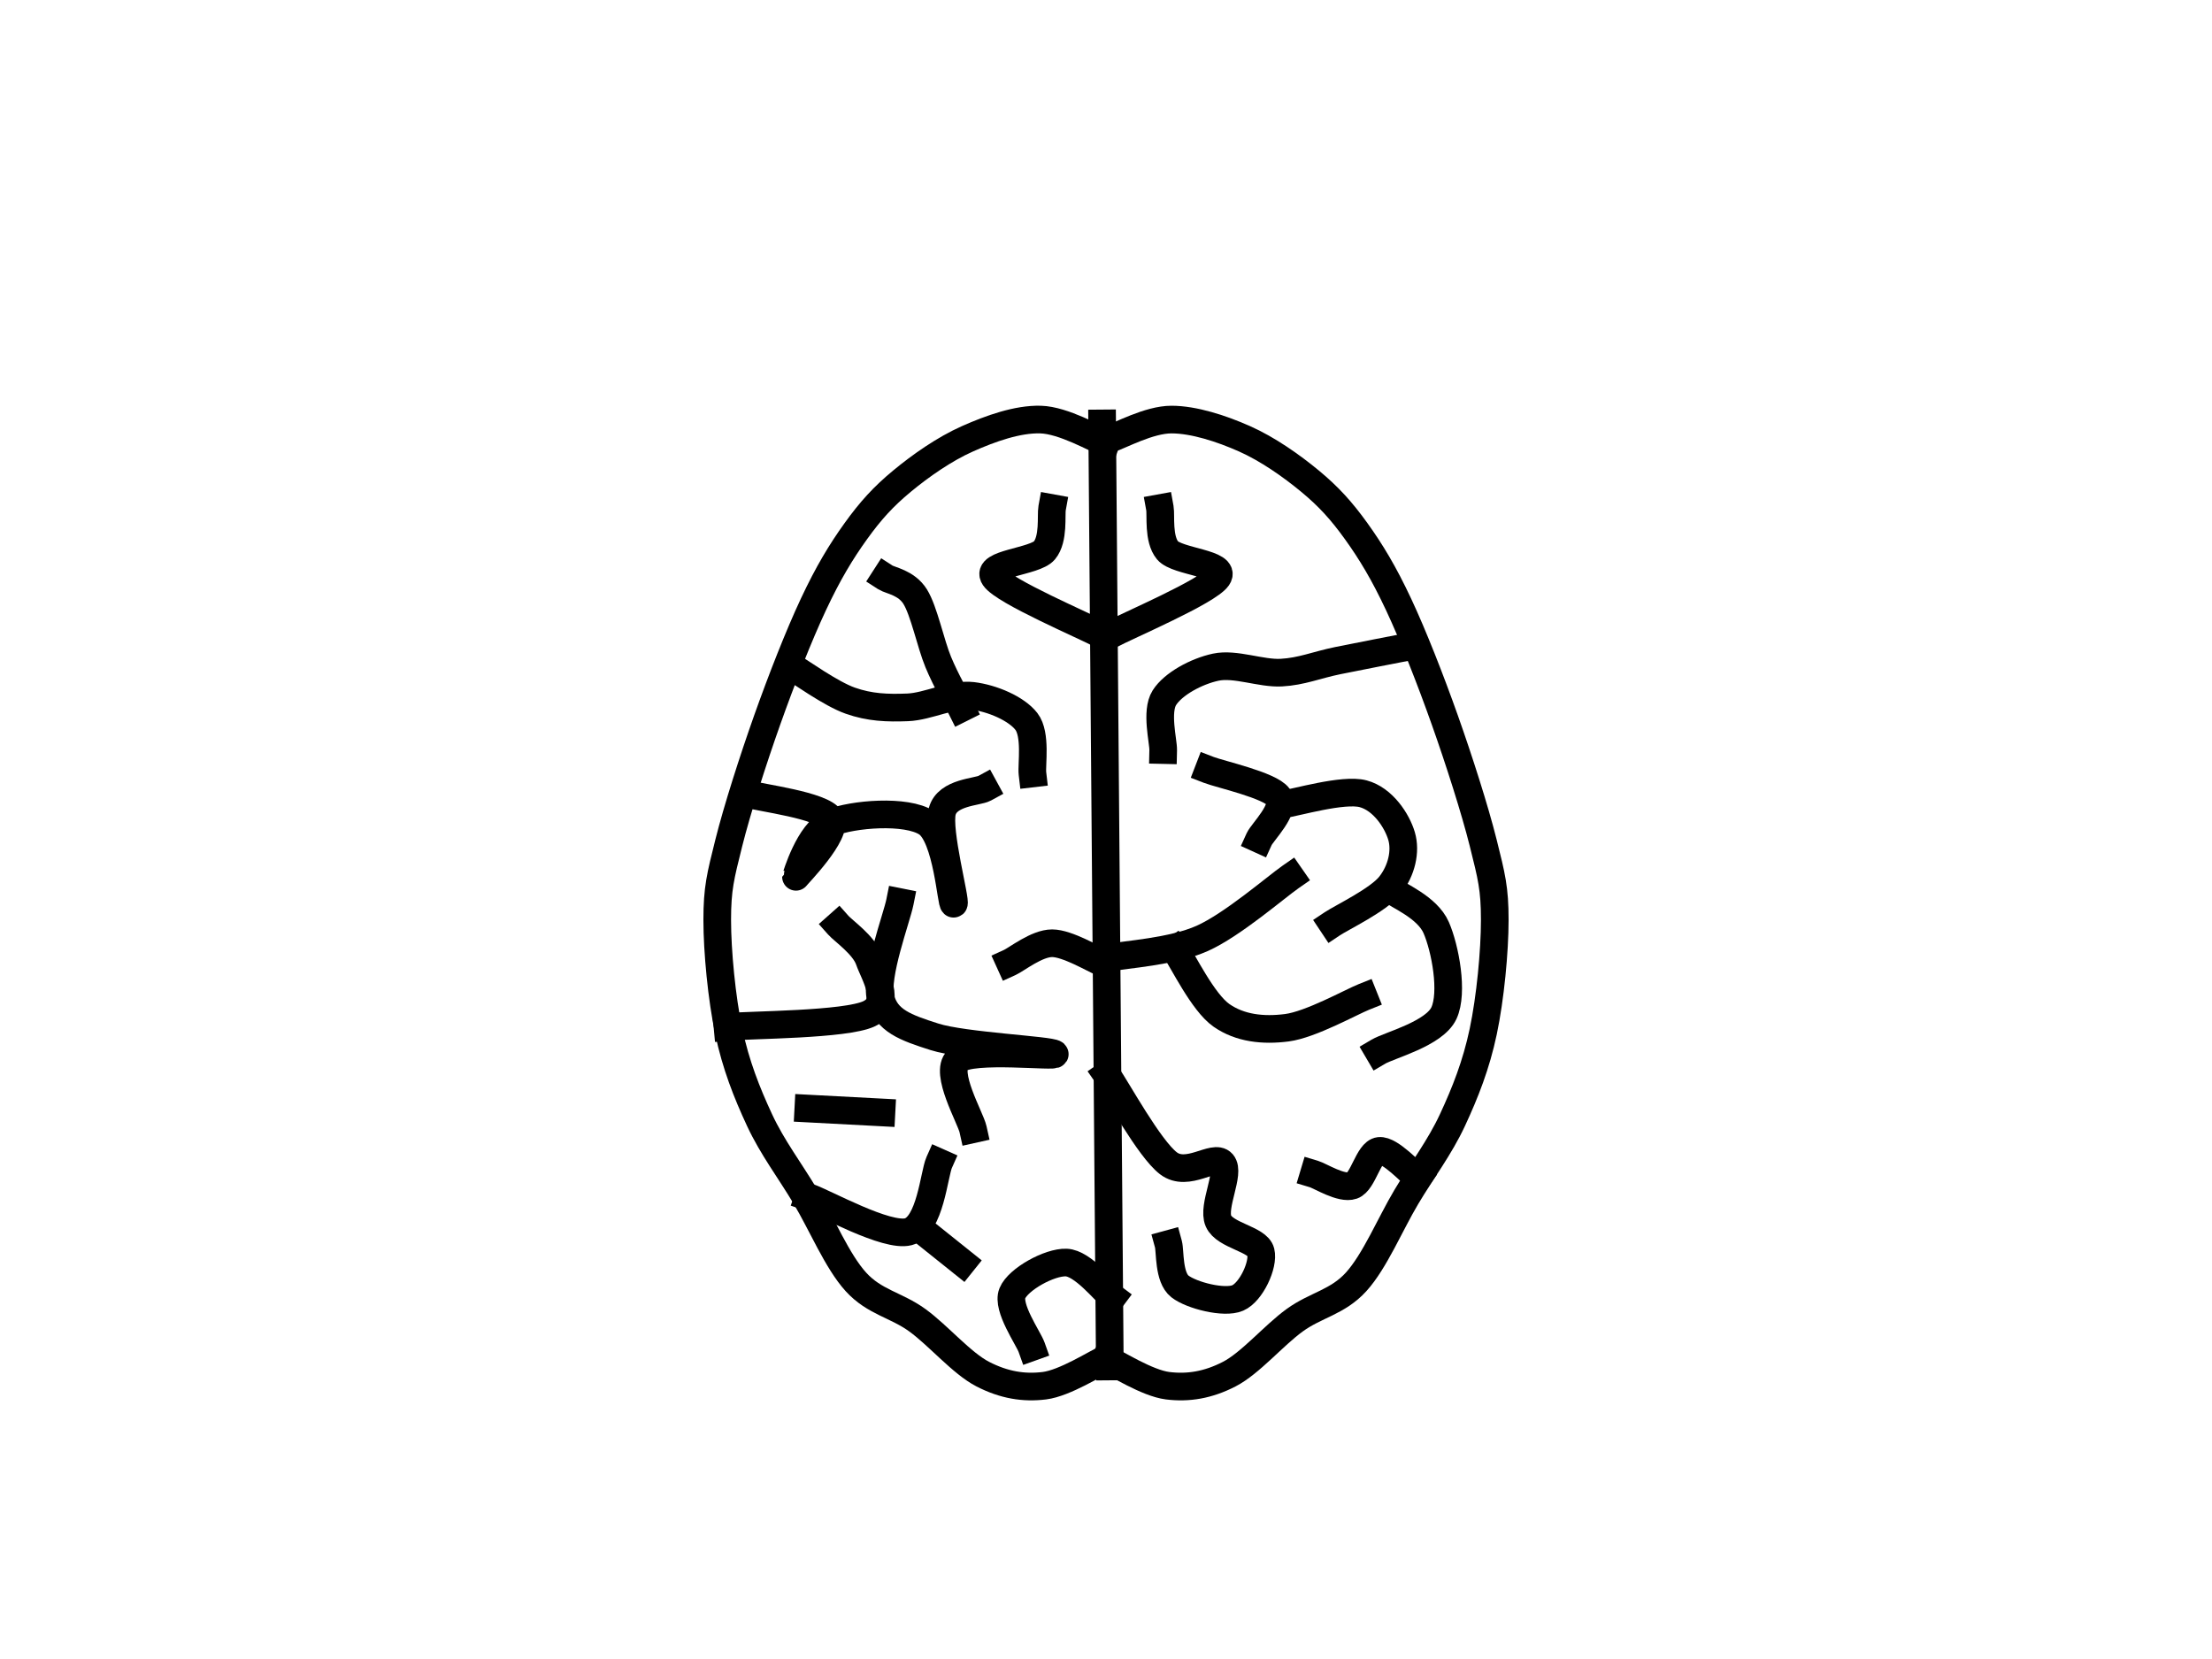 <svg version="1.1" viewBox="0.0 0.0 960.0 720.0" fill="none" stroke="none" stroke-linecap="square" stroke-miterlimit="10" xmlns:xlink="http://www.w3.org/1999/xlink" xmlns="http://www.w3.org/2000/svg"><clipPath id="p.0"><path d="m0 0l960.0 0l0 720.0l-960.0 0l0 -720.0z" clip-rule="nonzero"/></clipPath><g clip-path="url(#p.0)"><path fill="#000000" fill-opacity="0.0" d="m0 0l960.0 0l0 720.0l-960.0 0z" fill-rule="evenodd"/><path fill="#000000" fill-opacity="0.0" d="m480.0 192.11c-4.733 -1.67 -18.376 -9.743 -28.399 -10.021c-10.023 -0.278 -21.717 3.899 -31.74 8.354c-10.023 4.455 -20.325 11.693 -28.399 18.375c-8.074 6.682 -13.643 12.807 -20.047 21.717c-6.404 8.909 -11.972 18.098 -18.375 31.74c-6.404 13.643 -13.922 32.853 -20.047 50.115c-6.126 17.262 -13.087 38.981 -16.706 53.459c-3.619 14.478 -5.01 19.767 -5.01 33.409c0 13.643 1.948 33.968 5.01 48.446c3.063 14.478 7.796 26.451 13.365 38.423c5.569 11.972 13.087 21.716 20.047 33.409c6.961 11.693 13.642 27.841 21.717 36.751c8.074 8.909 17.542 10.024 26.73 16.706c9.188 6.682 19.211 18.655 28.399 23.388c9.188 4.733 17.818 6.124 26.727 5.01c8.909 -1.114 22.275 -9.744 26.73 -11.693" fill-rule="evenodd"/><path stroke="#000000" stroke-width="12.0" stroke-linejoin="round" stroke-linecap="butt" d="m480.0 192.11c-4.733 -1.67 -18.376 -9.743 -28.399 -10.021c-10.023 -0.278 -21.717 3.899 -31.74 8.354c-10.023 4.455 -20.325 11.693 -28.399 18.375c-8.074 6.682 -13.643 12.807 -20.047 21.717c-6.404 8.909 -11.972 18.098 -18.375 31.74c-6.404 13.643 -13.922 32.853 -20.047 50.115c-6.126 17.262 -13.087 38.981 -16.706 53.459c-3.619 14.478 -5.01 19.767 -5.01 33.409c0 13.643 1.948 33.968 5.01 48.446c3.063 14.478 7.796 26.451 13.365 38.423c5.569 11.972 13.087 21.716 20.047 33.409c6.961 11.693 13.642 27.841 21.717 36.751c8.074 8.909 17.542 10.024 26.73 16.706c9.188 6.682 19.211 18.655 28.399 23.388c9.188 4.733 17.818 6.124 26.727 5.01c8.909 -1.114 22.275 -9.744 26.73 -11.693" fill-rule="evenodd"/><path fill="#000000" fill-opacity="0.0" d="m481.669 190.441c4.455 -1.392 16.985 -8.352 26.73 -8.352c9.745 4.4250488E-4 21.717 3.899 31.74 8.354c10.023 4.455 20.325 11.693 28.399 18.375c8.074 6.682 13.643 12.807 20.047 21.717c6.404 8.909 11.972 18.098 18.375 31.74c6.404 13.643 13.922 32.853 20.047 50.115c6.126 17.262 13.087 38.981 16.706 53.459c3.619 14.478 5.01 19.767 5.01 33.409c0 13.643 -1.948 33.968 -5.01 48.446c-3.063 14.478 -7.796 26.451 -13.365 38.423c-5.569 11.972 -13.087 21.716 -20.047 33.409c-6.961 11.693 -13.642 27.841 -21.716 36.751c-8.074 8.909 -17.542 10.024 -26.73 16.706c-9.188 6.682 -19.211 18.655 -28.399 23.388c-9.188 4.733 -17.818 6.124 -26.727 5.01c-8.909 -1.114 -22.275 -9.744 -26.73 -11.693" fill-rule="evenodd"/><path stroke="#000000" stroke-width="12.0" stroke-linejoin="round" stroke-linecap="butt" d="m481.669 190.441c4.455 -1.392 16.985 -8.352 26.73 -8.352c9.745 4.4250488E-4 21.717 3.899 31.74 8.354c10.023 4.455 20.325 11.693 28.399 18.375c8.074 6.682 13.643 12.807 20.047 21.717c6.404 8.909 11.972 18.098 18.375 31.74c6.404 13.643 13.922 32.853 20.047 50.115c6.126 17.262 13.087 38.981 16.706 53.459c3.619 14.478 5.01 19.767 5.01 33.409c0 13.643 -1.948 33.968 -5.01 48.446c-3.063 14.478 -7.796 26.451 -13.365 38.423c-5.569 11.972 -13.087 21.716 -20.047 33.409c-6.961 11.693 -13.642 27.841 -21.716 36.751c-8.074 8.909 -17.542 10.024 -26.73 16.706c-9.188 6.682 -19.211 18.655 -28.399 23.388c-9.188 4.733 -17.818 6.124 -26.727 5.01c-8.909 -1.114 -22.275 -9.744 -26.73 -11.693" fill-rule="evenodd"/><path fill="#000000" fill-opacity="0.0" d="m478.328 183.759l3.339 409.291" fill-rule="evenodd"/><path stroke="#000000" stroke-width="12.0" stroke-linejoin="round" stroke-linecap="butt" d="m478.328 183.759l3.339 409.291" fill-rule="evenodd"/><path fill="#000000" fill-opacity="0.0" d="m343.016 289.003c4.328 2.512 17.481 12.076 25.966 15.073c8.485 2.998 16.101 3.261 24.942 2.913c8.841 -0.348 19.517 -6.021 28.105 -5.0c8.588 1.021 19.084 5.508 23.425 11.123c4.342 5.615 2.187 18.808 2.625 22.57" fill-rule="evenodd"/><path stroke="#000000" stroke-width="12.0" stroke-linejoin="round" stroke-linecap="butt" d="m343.016 289.003c4.328 2.512 17.481 12.076 25.966 15.073c8.485 2.998 16.101 3.261 24.942 2.913c8.841 -0.348 19.517 -6.021 28.105 -5.0c8.588 1.021 19.084 5.508 23.425 11.123c4.342 5.615 2.187 18.808 2.625 22.57" fill-rule="evenodd"/><path fill="#000000" fill-opacity="0.0" d="m478.329 275.638c-7.796 -4.176 -42.598 -18.933 -46.774 -25.058c-4.176 -6.125 17.54 -6.681 21.717 -11.693c4.176 -5.012 2.784 -15.315 3.341 -18.378" fill-rule="evenodd"/><path stroke="#000000" stroke-width="12.0" stroke-linejoin="round" stroke-linecap="butt" d="m478.329 275.638c-7.796 -4.176 -42.598 -18.933 -46.774 -25.058c-4.176 -6.125 17.54 -6.681 21.717 -11.693c4.176 -5.012 2.784 -15.315 3.341 -18.378" fill-rule="evenodd"/><path fill="#000000" fill-opacity="0.0" d="m481.667 275.638c7.796 -4.176 42.598 -18.933 46.774 -25.058c4.176 -6.125 -17.54 -6.681 -21.717 -11.693c-4.176 -5.012 -2.784 -15.315 -3.341 -18.378" fill-rule="evenodd"/><path stroke="#000000" stroke-width="12.0" stroke-linejoin="round" stroke-linecap="butt" d="m481.667 275.638c7.796 -4.176 42.598 -18.933 46.774 -25.058c4.176 -6.125 -17.54 -6.681 -21.717 -11.693c-4.176 -5.012 -2.784 -15.315 -3.341 -18.378" fill-rule="evenodd"/><path fill="#000000" fill-opacity="0.0" d="m524.549 334.108c5.045 1.949 26.62 6.682 30.273 11.693c3.653 5.011 -6.962 15.313 -8.354 18.375" fill-rule="evenodd"/><path stroke="#000000" stroke-width="12.0" stroke-linejoin="round" stroke-linecap="butt" d="m524.549 334.108c5.045 1.949 26.62 6.682 30.273 11.693c3.653 5.011 -6.962 15.313 -8.354 18.375" fill-rule="evenodd"/><path fill="#000000" fill-opacity="0.0" d="m556.491 349.143c5.847 -0.777 26.45 -6.947 35.081 -4.661c8.631 2.286 14.757 11.752 16.706 18.375c1.949 6.624 -0.001 15.022 -5.013 21.367c-5.012 6.345 -20.881 13.92 -25.058 16.703" fill-rule="evenodd"/><path stroke="#000000" stroke-width="12.0" stroke-linejoin="round" stroke-linecap="butt" d="m556.491 349.143c5.847 -0.777 26.45 -6.947 35.081 -4.661c8.631 2.286 14.757 11.752 16.706 18.375c1.949 6.624 -0.001 15.022 -5.013 21.367c-5.012 6.345 -20.881 13.92 -25.058 16.703" fill-rule="evenodd"/><path fill="#000000" fill-opacity="0.0" d="m603.265 385.892c3.341 2.784 16.149 7.738 20.047 16.706c3.898 8.969 7.518 28.137 3.341 37.105c-4.176 8.968 -23.666 13.92 -28.399 16.703" fill-rule="evenodd"/><path stroke="#000000" stroke-width="12.0" stroke-linejoin="round" stroke-linecap="butt" d="m603.265 385.892c3.341 2.784 16.149 7.738 20.047 16.706c3.898 8.969 7.518 28.137 3.341 37.105c-4.176 8.968 -23.666 13.92 -28.399 16.703" fill-rule="evenodd"/><path fill="#000000" fill-opacity="0.0" d="m481.669 415.609c6.682 -1.392 27.009 -2.505 40.095 -8.352c13.086 -5.847 32.017 -22.275 38.42 -26.73" fill-rule="evenodd"/><path stroke="#000000" stroke-width="12.0" stroke-linejoin="round" stroke-linecap="butt" d="m481.669 415.609c6.682 -1.392 27.009 -2.505 40.095 -8.352c13.086 -5.847 32.017 -22.275 38.42 -26.73" fill-rule="evenodd"/><path fill="#000000" fill-opacity="0.0" d="m510.068 412.268c3.341 4.733 11.973 22.772 20.047 28.399c8.074 5.627 18.098 6.698 28.399 5.365c10.301 -1.333 27.841 -11.137 33.409 -13.365" fill-rule="evenodd"/><path stroke="#000000" stroke-width="12.0" stroke-linejoin="round" stroke-linecap="butt" d="m510.068 412.268c3.341 4.733 11.973 22.772 20.047 28.399c8.074 5.627 18.098 6.698 28.399 5.365c10.301 -1.333 27.841 -11.137 33.409 -13.365" fill-rule="evenodd"/><path fill="#000000" fill-opacity="0.0" d="m480.352 466.43c4.455 6.404 18.377 32.019 26.73 38.423c8.353 6.404 19.766 -4.176 23.386 0c3.619 4.176 -4.454 18.654 -1.669 25.058c2.784 6.404 16.983 7.796 18.375 13.365c1.392 5.569 -4.177 17.542 -10.024 20.047c-5.847 2.506 -20.046 -1.115 -25.058 -5.013c-5.011 -3.898 -4.175 -15.313 -5.01 -18.375" fill-rule="evenodd"/><path stroke="#000000" stroke-width="12.0" stroke-linejoin="round" stroke-linecap="butt" d="m480.352 466.43c4.455 6.404 18.377 32.019 26.73 38.423c8.353 6.404 19.766 -4.176 23.386 0c3.619 4.176 -4.454 18.654 -1.669 25.058c2.784 6.404 16.983 7.796 18.375 13.365c1.392 5.569 -4.177 17.542 -10.024 20.047c-5.847 2.506 -20.046 -1.115 -25.058 -5.013c-5.011 -3.898 -4.175 -15.313 -5.01 -18.375" fill-rule="evenodd"/><path fill="#000000" fill-opacity="0.0" d="m570.207 509.512c2.784 0.836 11.973 6.684 16.706 5.013c4.733 -1.671 6.96 -14.48 11.693 -15.037c4.733 -0.557 13.922 9.746 16.706 11.696" fill-rule="evenodd"/><path stroke="#000000" stroke-width="12.0" stroke-linejoin="round" stroke-linecap="butt" d="m570.207 509.512c2.784 0.836 11.973 6.684 16.706 5.013c4.733 -1.671 6.96 -14.48 11.693 -15.037c4.733 -0.557 13.922 9.746 16.706 11.696" fill-rule="evenodd"/><path fill="#000000" fill-opacity="0.0" d="m611.414 280.651c-5.129 1.007 -21.549 4.167 -30.772 6.045c-9.223 1.878 -15.729 4.745 -24.564 5.22c-8.836 0.476 -19.992 -4.18 -28.449 -2.365c-8.457 1.815 -18.49 7.259 -22.291 13.255c-3.801 5.995 -0.429 18.93 -0.514 22.717" fill-rule="evenodd"/><path stroke="#000000" stroke-width="12.0" stroke-linejoin="round" stroke-linecap="butt" d="m611.414 280.651c-5.129 1.007 -21.549 4.167 -30.772 6.045c-9.223 1.878 -15.729 4.745 -24.564 5.22c-8.836 0.476 -19.992 -4.18 -28.449 -2.365c-8.457 1.815 -18.49 7.259 -22.291 13.255c-3.801 5.995 -0.429 18.93 -0.514 22.717" fill-rule="evenodd"/><path fill="#000000" fill-opacity="0.0" d="m315.73 445.68c10.243 -0.953 51.216 -0.866 61.459 -5.717c10.243 -4.851 2.227 -16.985 0 -23.388c-2.227 -6.404 -11.137 -12.528 -13.365 -15.034" fill-rule="evenodd"/><path stroke="#000000" stroke-width="12.0" stroke-linejoin="round" stroke-linecap="butt" d="m315.73 445.68c10.243 -0.953 51.216 -0.866 61.459 -5.717c10.243 -4.851 2.227 -16.985 0 -23.388c-2.227 -6.404 -11.137 -12.528 -13.365 -15.034" fill-rule="evenodd"/><path fill="#000000" fill-opacity="0.0" d="m422.291 490.079c-1.114 -5.011 -12.588 -24.617 -6.682 -30.068c5.906 -5.451 43.788 -0.967 42.118 -2.638c-1.67 -1.671 -39.551 -3.371 -52.139 -7.386c-12.588 -4.015 -20.882 -6.961 -23.388 -16.706c-2.506 -9.745 6.96 -34.803 8.352 -41.764" fill-rule="evenodd"/><path stroke="#000000" stroke-width="12.0" stroke-linejoin="round" stroke-linecap="butt" d="m422.291 490.079c-1.114 -5.011 -12.588 -24.617 -6.682 -30.068c5.906 -5.451 43.788 -0.967 42.118 -2.638c-1.67 -1.671 -39.551 -3.371 -52.139 -7.386c-12.588 -4.015 -20.882 -6.961 -23.388 -16.706c-2.506 -9.745 6.96 -34.803 8.352 -41.764" fill-rule="evenodd"/><path fill="#000000" fill-opacity="0.0" d="m324.084 344.483c6.066 1.831 32.838 4.979 36.399 10.987c3.561 6.008 -15.034 24.782 -15.034 25.06c0 0.279 5.568 -19.49 15.034 -23.388c9.466 -3.898 32.854 -5.847 41.764 0c8.909 5.847 10.579 35.916 11.693 35.081c1.114 -0.835 -7.238 -31.739 -5.01 -40.092c2.227 -8.353 15.313 -8.353 18.375 -10.024" fill-rule="evenodd"/><path stroke="#000000" stroke-width="12.0" stroke-linejoin="round" stroke-linecap="butt" d="m324.084 344.483c6.066 1.831 32.838 4.979 36.399 10.987c3.561 6.008 -15.034 24.782 -15.034 25.06c0 0.279 5.568 -19.49 15.034 -23.388c9.466 -3.898 32.854 -5.847 41.764 0c8.909 5.847 10.579 35.916 11.693 35.081c1.114 -0.835 -7.238 -31.739 -5.01 -40.092c2.227 -8.353 15.313 -8.353 18.375 -10.024" fill-rule="evenodd"/><path fill="#000000" fill-opacity="0.0" d="m478.325 417.714c-3.619 -1.392 -15.034 -8.354 -21.717 -8.354c-6.682 0 -15.315 6.962 -18.378 8.354" fill-rule="evenodd"/><path stroke="#000000" stroke-width="12.0" stroke-linejoin="round" stroke-linecap="butt" d="m478.325 417.714c-3.619 -1.392 -15.034 -8.354 -21.717 -8.354c-6.682 0 -15.315 6.962 -18.378 8.354" fill-rule="evenodd"/><path fill="#000000" fill-opacity="0.0" d="m407.609 504.501c-2.227 5.011 -3.896 27.563 -13.362 30.068c-9.466 2.506 -36.196 -12.528 -43.436 -15.034" fill-rule="evenodd"/><path stroke="#000000" stroke-width="12.0" stroke-linejoin="round" stroke-linecap="butt" d="m407.609 504.501c-2.227 5.011 -3.896 27.563 -13.362 30.068c-9.466 2.506 -36.196 -12.528 -43.436 -15.034" fill-rule="evenodd"/><path fill="#000000" fill-opacity="0.0" d="m400.929 534.57c2.784 2.227 13.919 11.137 16.703 13.365" fill-rule="evenodd"/><path stroke="#000000" stroke-width="12.0" stroke-linejoin="round" stroke-linecap="butt" d="m400.929 534.57c2.784 2.227 13.919 11.137 16.703 13.365" fill-rule="evenodd"/><path fill="#000000" fill-opacity="0.0" d="m482.785 562.971c-3.341 -2.506 -12.808 -14.756 -20.047 -15.034c-7.239 -0.278 -20.883 7.239 -23.388 13.365c-2.506 6.126 6.962 19.49 8.354 23.388" fill-rule="evenodd"/><path stroke="#000000" stroke-width="12.0" stroke-linejoin="round" stroke-linecap="butt" d="m482.785 562.971c-3.341 -2.506 -12.808 -14.756 -20.047 -15.034c-7.239 -0.278 -20.883 7.239 -23.388 13.365c-2.506 6.126 6.962 19.49 8.354 23.388" fill-rule="evenodd"/><path fill="#000000" fill-opacity="0.0" d="m382.551 482.785c-5.29 -0.279 -26.45 -1.393 -31.74 -1.672" fill-rule="evenodd"/><path stroke="#000000" stroke-width="12.0" stroke-linejoin="round" stroke-linecap="butt" d="m382.551 482.785c-5.29 -0.279 -26.45 -1.393 -31.74 -1.672" fill-rule="evenodd"/><path fill="#000000" fill-opacity="0.0" d="m384.223 250.58c2.158 1.392 9.119 2.227 12.948 8.352c3.829 6.125 6.682 20.325 10.024 28.399c3.341 8.074 8.353 16.706 10.024 20.047" fill-rule="evenodd"/><path stroke="#000000" stroke-width="12.0" stroke-linejoin="round" stroke-linecap="butt" d="m384.223 250.58c2.158 1.392 9.119 2.227 12.948 8.352c3.829 6.125 6.682 20.325 10.024 28.399c3.341 8.074 8.353 16.706 10.024 20.047" fill-rule="evenodd"/></g></svg>